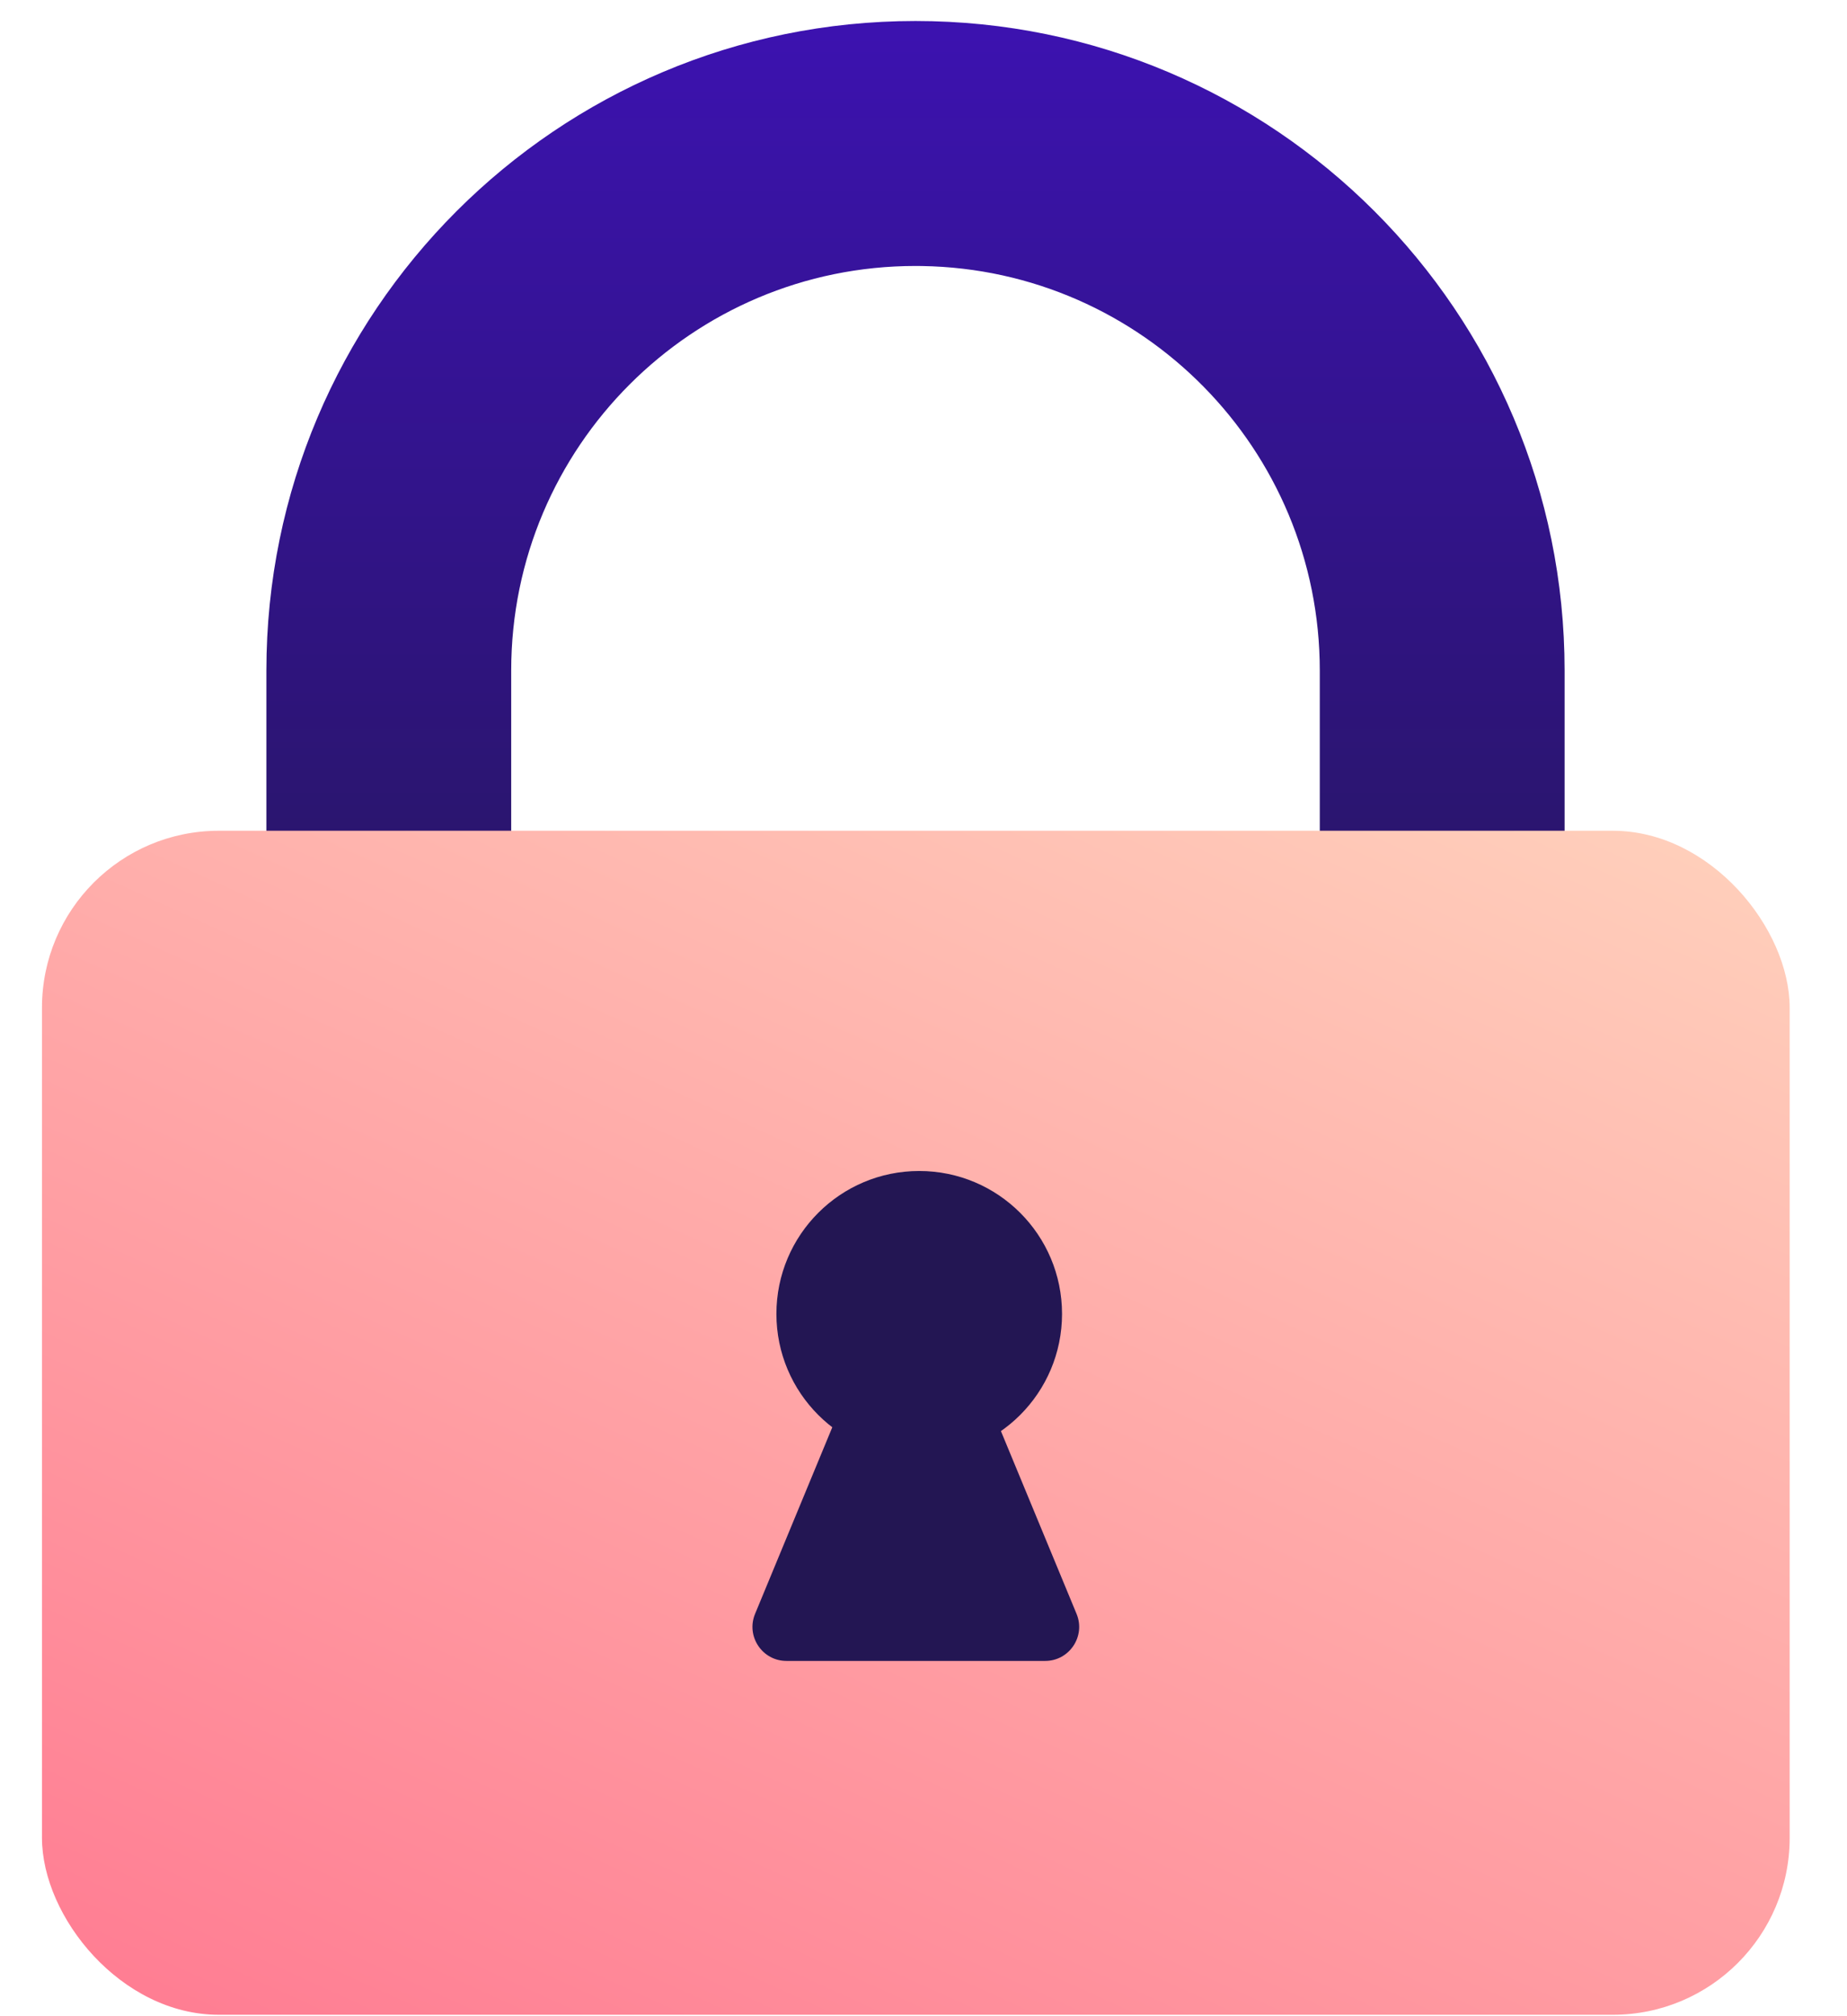 <svg width="88" height="96" viewBox="0 0 88 96" fill="none" xmlns="http://www.w3.org/2000/svg">
<rect width="88" height="96" fill="white"/>
<path fill-rule="evenodd" clip-rule="evenodd" d="M12.692 31.927C12.692 14.846 26.538 1 43.619 1C60.699 1 74.545 14.846 74.545 31.927V79.084H12.692V31.927ZM62.881 31.927C62.881 21.395 54.429 12.837 43.937 12.667L43.619 12.664C32.98 12.664 24.356 21.288 24.356 31.927V67.42H62.881L62.881 31.927Z" fill="url(#paint0_linear)"/>
<rect x="2" y="39.556" width="83.268" height="56.376" rx="8.424" fill="url(#paint1_linear)"/>
<circle cx="43.796" cy="62.56" r="6.804" fill="#231653"/>
<path fill-rule="evenodd" clip-rule="evenodd" d="M45.131 61.963C44.578 60.629 42.689 60.629 42.137 61.963L35.975 76.844C35.534 77.911 36.318 79.084 37.472 79.084H49.796C50.95 79.084 51.734 77.911 51.293 76.844L45.131 61.963Z" fill="#231653"/>
<defs>
<linearGradient id="paint0_linear" x1="72.427" y1="56.515" x2="72.427" y2="-16.221" gradientUnits="userSpaceOnUse">
<stop stop-color="#231653"/>
<stop offset="1" stop-color="#4411CD"/>
</linearGradient>
<linearGradient id="paint1_linear" x1="45.083" y1="249.747" x2="131.299" y2="60.53" gradientUnits="userSpaceOnUse">
<stop stop-color="#FF0055"/>
<stop offset="1" stop-color="#FFD1BC"/>
</linearGradient>
</defs>
</svg>

